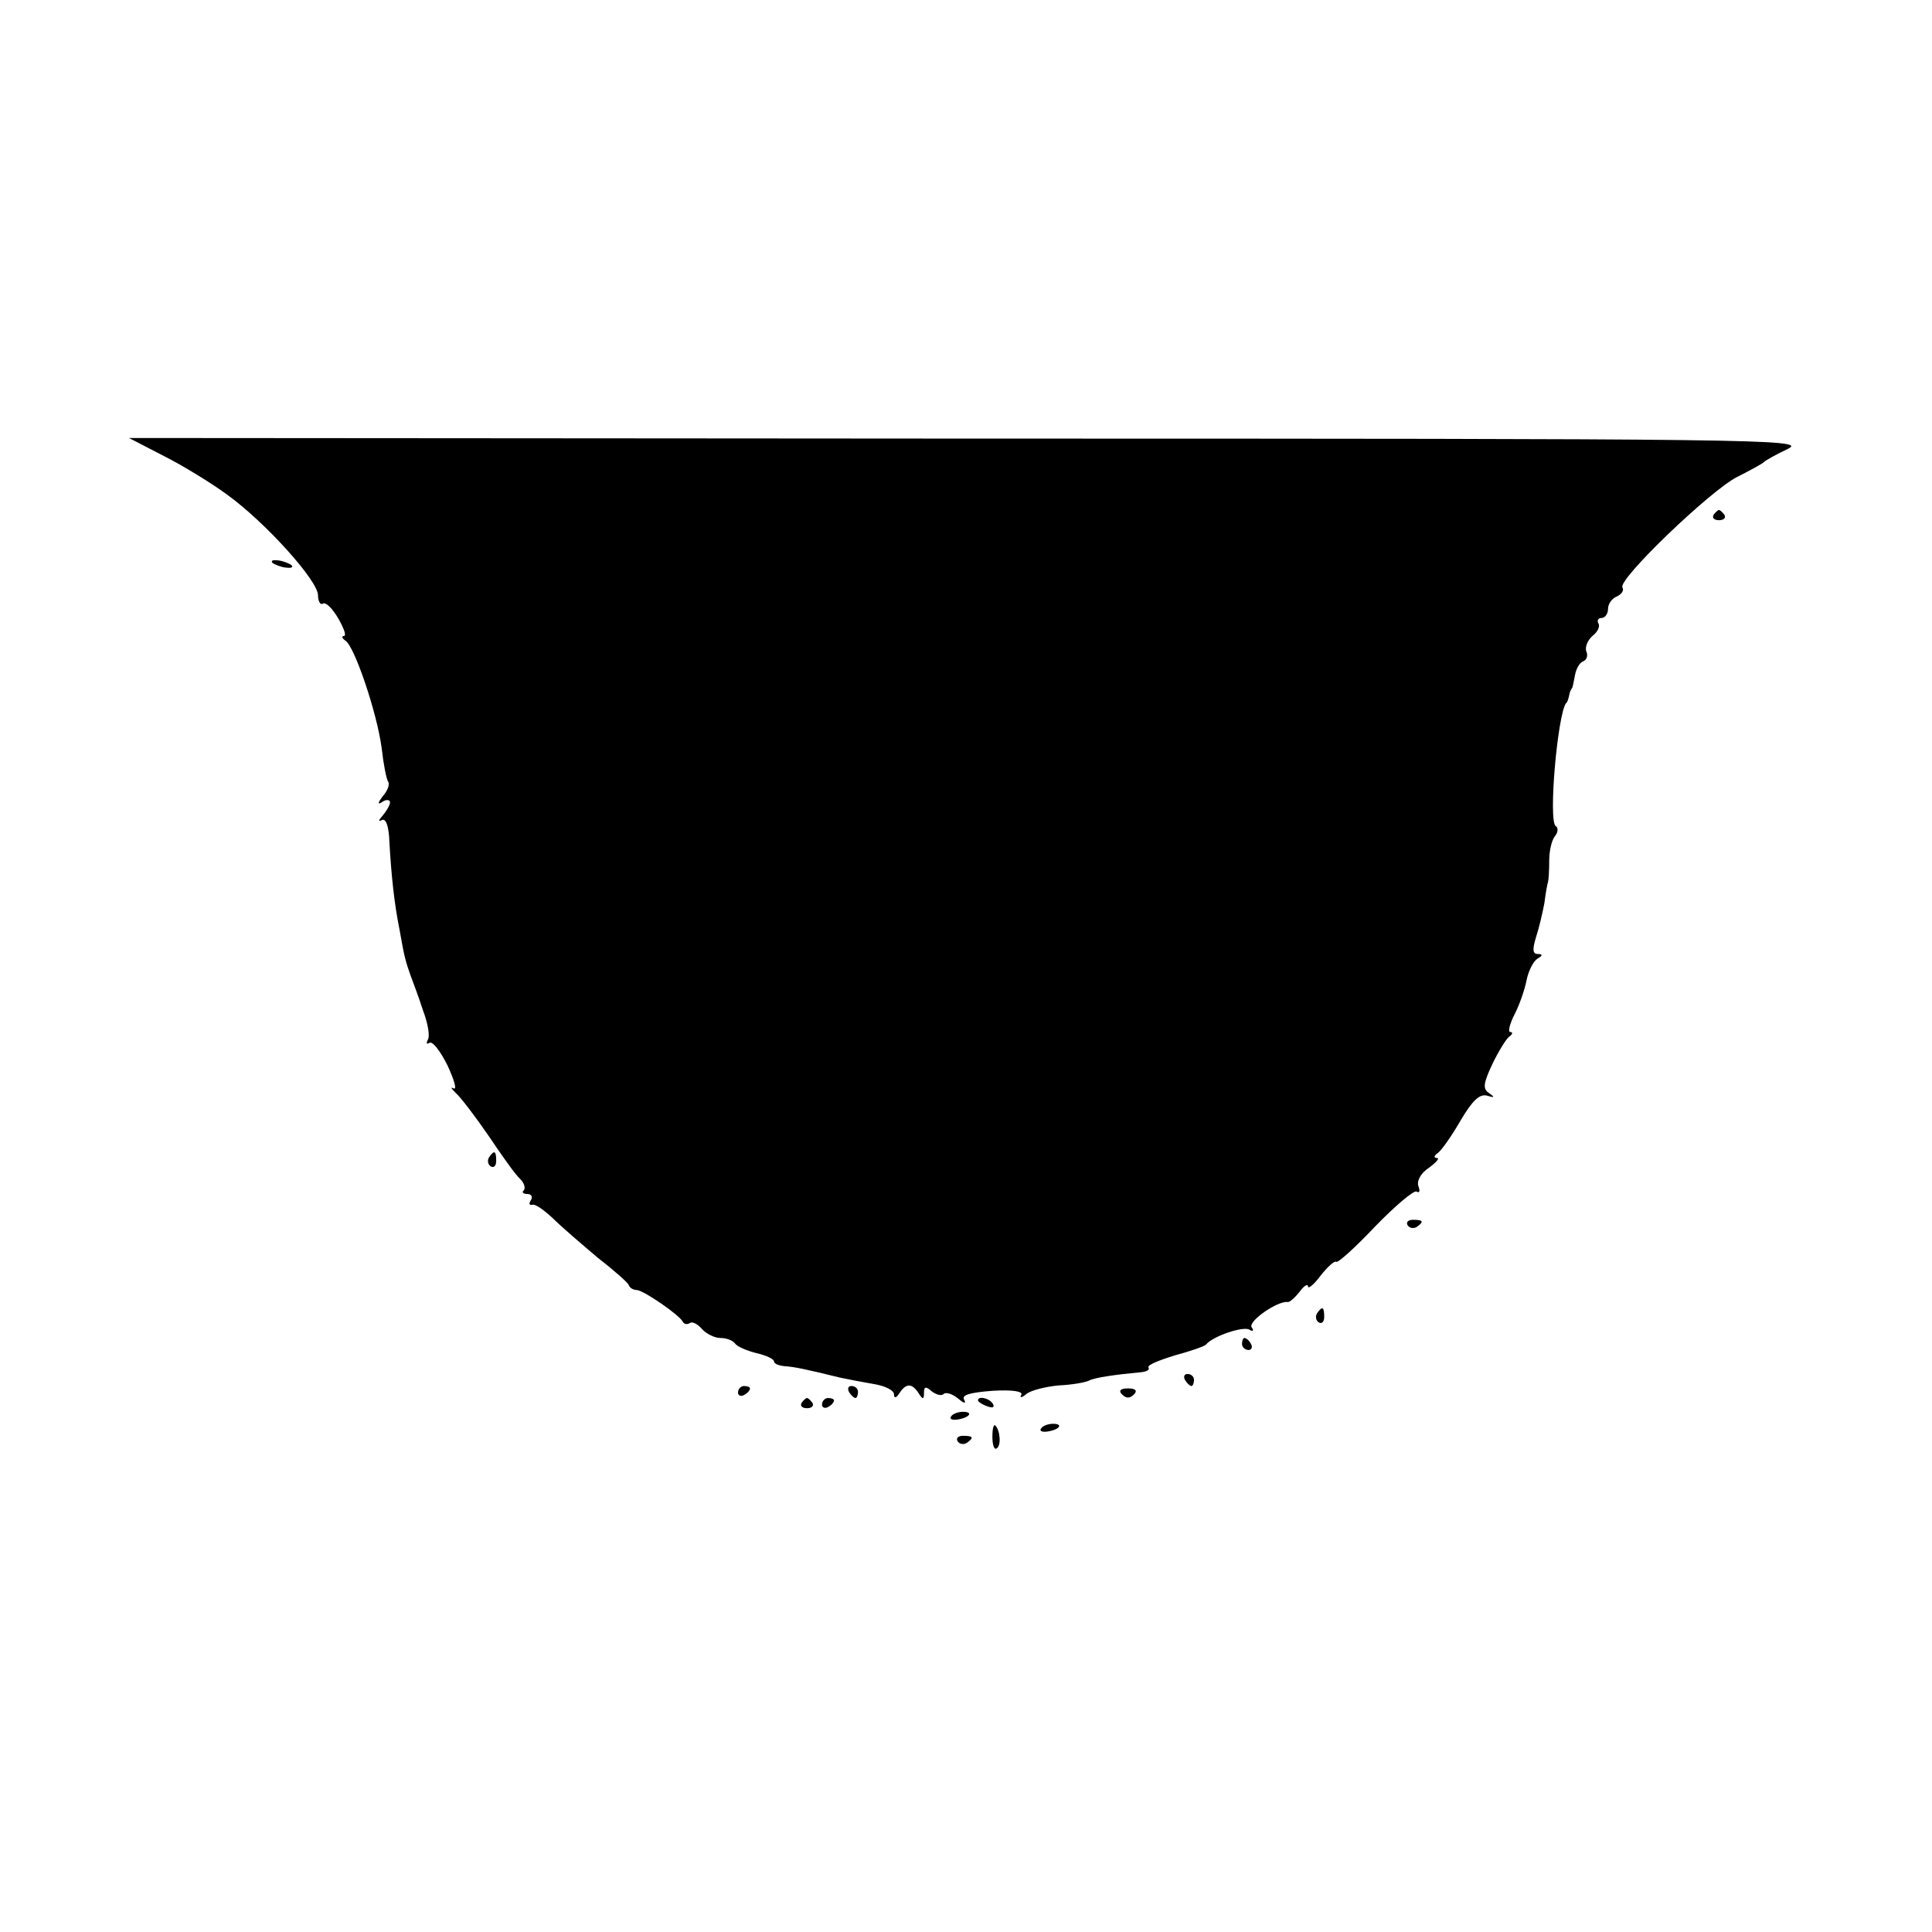 <?xml version="1.0" standalone="no"?>
<!DOCTYPE svg PUBLIC "-//W3C//DTD SVG 20010904//EN"
 "http://www.w3.org/TR/2001/REC-SVG-20010904/DTD/svg10.dtd">
<svg version="1.0" xmlns="http://www.w3.org/2000/svg"
 width="322pt" height="322pt" viewBox="0 0 322 322"
 preserveAspectRatio="xMidYMid meet">
<g transform="translate(0,322) scale(0.1,-0.1)"
fill="#000000" stroke="none">
<path d="M273 2460 c32 -16 79 -45 105 -64 65 -47 152 -144 152 -168 0 -10 4
-17 8 -14 5 3 16 -8 26 -25 9 -16 14 -29 9 -29 -4 0 -3 -4 3 -8 15 -10 52
-119 60 -178 3 -27 8 -53 11 -57 3 -4 -1 -15 -9 -24 -9 -12 -9 -15 0 -9 6 4
12 3 12 -1 0 -5 -6 -15 -12 -22 -7 -8 -8 -11 -2 -8 7 4 12 -9 13 -36 3 -54 8
-103 17 -147 8 -46 10 -52 18 -75 4 -11 14 -37 21 -59 8 -21 12 -43 8 -49 -3
-6 -2 -8 3 -5 5 3 18 -14 30 -38 11 -24 16 -41 10 -38 -6 3 -4 0 4 -8 8 -7 33
-40 55 -72 22 -33 45 -65 52 -71 7 -7 9 -15 6 -19 -4 -3 -1 -6 6 -6 7 0 9 -5
6 -10 -4 -6 -3 -9 2 -8 5 2 20 -9 35 -23 14 -14 48 -43 74 -65 27 -21 51 -42
52 -46 2 -5 8 -8 13 -8 11 0 72 -42 77 -53 2 -4 7 -5 12 -2 4 3 13 -2 20 -10
7 -8 21 -15 31 -15 10 0 20 -4 24 -9 3 -5 19 -12 35 -16 17 -4 30 -10 30 -14
0 -4 8 -7 18 -8 16 -1 35 -5 92 -19 14 -3 40 -8 58 -11 17 -3 32 -10 32 -17 0
-7 4 -6 9 2 11 17 21 17 32 0 7 -11 9 -11 9 1 0 10 3 11 13 2 8 -6 17 -8 20
-4 4 3 14 0 24 -8 9 -8 14 -9 10 -2 -5 8 9 12 47 15 34 2 52 -1 48 -7 -3 -5 1
-5 9 2 8 6 32 12 54 14 22 1 44 5 50 8 9 5 44 10 87 14 9 1 15 4 12 8 -2 4 18
12 44 20 26 7 49 15 52 18 11 14 62 31 72 25 7 -4 8 -2 4 4 -6 10 43 44 60 42
3 -1 12 7 20 17 7 10 14 14 14 9 0 -5 10 3 21 18 12 15 23 25 26 23 2 -3 32
24 65 59 34 35 65 61 69 58 5 -3 6 1 3 9 -3 9 4 22 18 31 12 9 18 16 13 16 -6
0 -5 4 1 8 6 4 23 28 38 54 20 34 32 45 44 42 13 -4 14 -3 4 4 -11 7 -10 16 5
48 10 21 23 42 28 46 6 4 7 8 2 8 -4 0 -1 13 7 29 8 15 17 41 20 56 3 16 11
32 18 37 9 5 10 8 1 8 -9 0 -9 8 -3 28 5 15 11 41 14 57 2 17 5 32 6 35 1 3 2
19 2 35 0 17 4 35 10 42 5 6 5 14 1 16 -13 8 3 186 17 205 2 1 4 7 5 12 1 6 3
11 5 13 1 1 3 11 5 22 2 11 8 21 14 23 5 2 8 9 5 16 -3 7 2 19 10 26 9 7 13
16 10 21 -3 5 0 9 5 9 6 0 11 7 11 15 0 9 7 18 15 21 8 4 12 10 9 15 -8 13
146 161 191 184 22 11 42 22 45 25 3 3 21 13 40 22 33 16 -45 17 -1365 17
l-1400 1 58 -30z"/>
<path d="M2856 2362 c-3 -5 1 -9 9 -9 8 0 12 4 9 9 -3 4 -7 8 -9 8 -2 0 -6 -4
-9 -8z"/>
<path d="M454 2282 c4 -3 14 -7 22 -8 9 -1 13 0 10 4 -4 3 -14 7 -22 8 -9 1
-13 0 -10 -4z"/>
<path d="M815 1291 c-3 -5 -2 -12 3 -15 5 -3 9 1 9 9 0 17 -3 19 -12 6z"/>
<path d="M2346 1178 c3 -5 10 -6 15 -3 13 9 11 12 -6 12 -8 0 -12 -4 -9 -9z"/>
<path d="M2195 1031 c-3 -5 -2 -12 3 -15 5 -3 9 1 9 9 0 17 -3 19 -12 6z"/>
<path d="M2070 980 c0 -5 5 -10 11 -10 5 0 7 5 4 10 -3 6 -8 10 -11 10 -2 0
-4 -4 -4 -10z"/>
<path d="M1975 920 c3 -5 8 -10 11 -10 2 0 4 5 4 10 0 6 -5 10 -11 10 -5 0 -7
-4 -4 -10z"/>
<path d="M1230 899 c0 -5 5 -7 10 -4 6 3 10 8 10 11 0 2 -4 4 -10 4 -5 0 -10
-5 -10 -11z"/>
<path d="M1415 900 c3 -5 8 -10 11 -10 2 0 4 5 4 10 0 6 -5 10 -11 10 -5 0 -7
-4 -4 -10z"/>
<path d="M1870 896 c7 -7 13 -7 20 0 6 6 3 10 -10 10 -13 0 -16 -4 -10 -10z"/>
<path d="M1336 882 c-3 -5 1 -9 9 -9 8 0 12 4 9 9 -3 4 -7 8 -9 8 -2 0 -6 -4
-9 -8z"/>
<path d="M1370 879 c0 -5 5 -7 10 -4 6 3 10 8 10 11 0 2 -4 4 -10 4 -5 0 -10
-5 -10 -11z"/>
<path d="M1630 886 c0 -2 7 -7 16 -10 8 -3 12 -2 9 4 -6 10 -25 14 -25 6z"/>
<path d="M1585 859 c-3 -4 2 -6 10 -5 21 3 28 13 10 13 -9 0 -18 -4 -20 -8z"/>
<path d="M1654 825 c0 -13 3 -22 7 -19 8 4 6 30 -2 38 -3 3 -5 -5 -5 -19z"/>
<path d="M1735 839 c-3 -4 2 -6 10 -5 21 3 28 13 10 13 -9 0 -18 -4 -20 -8z"/>
<path d="M1596 818 c3 -5 10 -6 15 -3 13 9 11 12 -6 12 -8 0 -12 -4 -9 -9z"/>
</g>
</svg>
